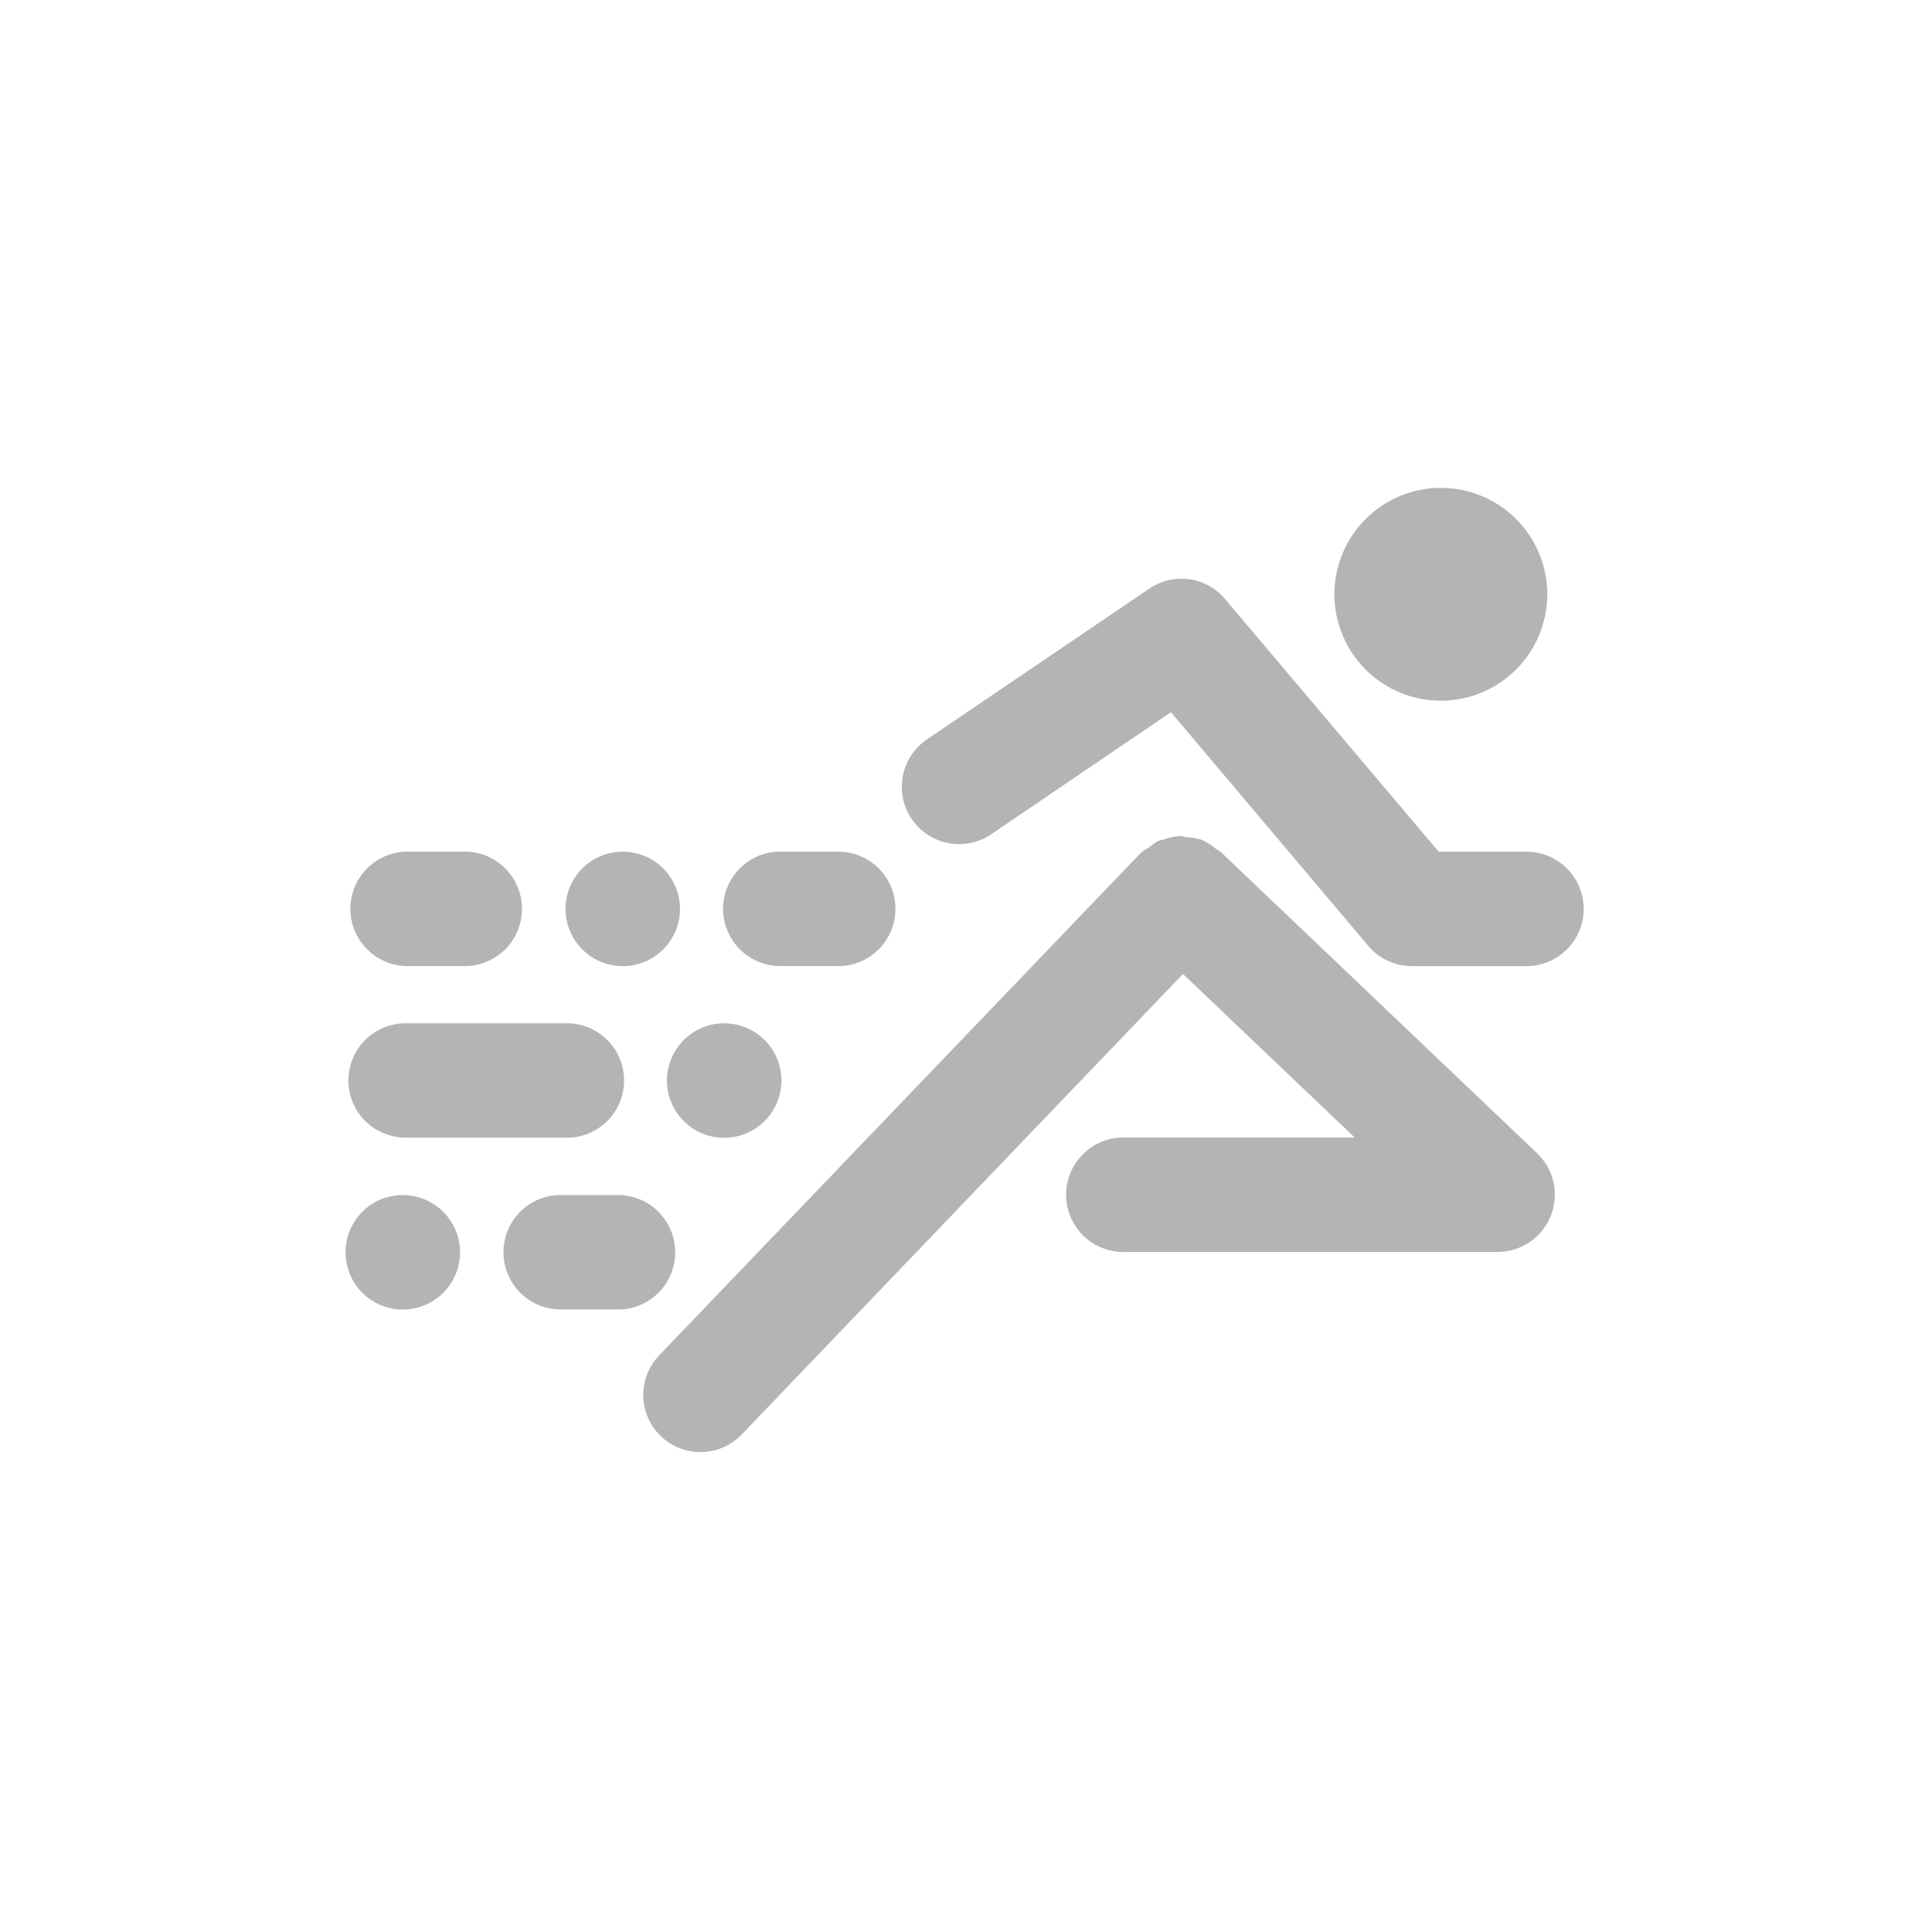 <svg width="64" height="64" viewBox="0 0 64 64" fill="none" xmlns="http://www.w3.org/2000/svg">
<rect width="64" height="64" fill="white"/>
<path d="M20.584 43.376C21.071 43.347 21.528 43.132 21.86 42.775C22.191 42.417 22.373 41.946 22.367 41.459C22.36 40.971 22.167 40.505 21.826 40.156C21.484 39.808 21.022 39.604 20.535 39.588H18.46C17.974 39.617 17.517 39.833 17.185 40.19C16.853 40.547 16.672 41.018 16.678 41.505C16.684 41.993 16.878 42.459 17.219 42.808C17.56 43.156 18.022 43.36 18.51 43.376H20.584ZM13.343 39.588C13.718 39.588 14.085 39.699 14.397 39.907C14.709 40.116 14.952 40.412 15.095 40.758C15.239 41.105 15.277 41.486 15.204 41.854C15.13 42.222 14.95 42.56 14.684 42.825C14.419 43.091 14.081 43.271 13.713 43.344C13.345 43.418 12.964 43.38 12.618 43.236C12.271 43.093 11.975 42.85 11.766 42.538C11.558 42.226 11.447 41.859 11.447 41.484C11.446 41.235 11.495 40.988 11.59 40.758C11.686 40.528 11.825 40.319 12.002 40.142C12.178 39.966 12.387 39.827 12.617 39.731C12.847 39.636 13.094 39.587 13.343 39.588ZM23.989 33.898C24.364 33.898 24.731 34.009 25.043 34.218C25.355 34.426 25.598 34.722 25.742 35.069C25.885 35.415 25.923 35.797 25.849 36.165C25.776 36.532 25.596 36.87 25.331 37.136C25.065 37.401 24.727 37.582 24.359 37.655C23.991 37.728 23.61 37.69 23.264 37.547C22.917 37.403 22.621 37.16 22.413 36.848C22.204 36.536 22.093 36.17 22.093 35.795C22.093 35.292 22.293 34.809 22.648 34.454C23.004 34.098 23.486 33.898 23.989 33.898ZM27.87 32.002C28.359 31.975 28.818 31.76 29.152 31.403C29.486 31.045 29.669 30.572 29.663 30.083C29.657 29.594 29.461 29.126 29.118 28.777C28.775 28.429 28.31 28.226 27.821 28.212H25.746C25.257 28.239 24.798 28.453 24.464 28.811C24.13 29.168 23.947 29.641 23.953 30.13C23.959 30.62 24.155 31.087 24.498 31.436C24.841 31.785 25.306 31.988 25.795 32.002H27.87ZM13.434 32.002H15.489C15.977 31.977 16.437 31.765 16.773 31.41C17.109 31.055 17.295 30.584 17.291 30.095C17.288 29.606 17.096 29.137 16.756 28.787C16.416 28.436 15.953 28.23 15.464 28.212H13.409C12.921 28.236 12.461 28.448 12.125 28.803C11.789 29.159 11.604 29.63 11.607 30.119C11.61 30.608 11.802 31.076 12.142 31.427C12.483 31.778 12.946 31.984 13.434 32.002ZM13.434 37.686H18.889C19.374 37.657 19.829 37.443 20.161 37.089C20.493 36.735 20.677 36.266 20.674 35.781C20.671 35.295 20.481 34.829 20.145 34.479C19.809 34.129 19.351 33.921 18.866 33.898H13.434C12.932 33.898 12.45 34.098 12.095 34.453C11.74 34.808 11.54 35.29 11.54 35.792C11.54 36.294 11.74 36.776 12.095 37.131C12.45 37.486 12.932 37.686 13.434 37.686ZM20.629 28.212C21.004 28.212 21.371 28.323 21.683 28.532C21.995 28.74 22.238 29.036 22.381 29.383C22.525 29.729 22.563 30.111 22.489 30.479C22.416 30.846 22.236 31.184 21.97 31.45C21.705 31.715 21.367 31.895 20.999 31.969C20.631 32.042 20.25 32.004 19.904 31.861C19.557 31.717 19.261 31.474 19.052 31.162C18.844 30.85 18.733 30.484 18.733 30.109C18.733 29.606 18.933 29.123 19.288 28.767C19.644 28.412 20.126 28.212 20.629 28.212ZM40.445 28.227C40.441 28.227 40.441 28.227 40.445 28.227L40.441 28.223H40.438C40.395 28.178 40.332 28.165 40.289 28.127C40.145 27.999 39.981 27.896 39.804 27.82C39.642 27.772 39.476 27.743 39.307 27.734C39.233 27.73 39.165 27.694 39.088 27.694C38.898 27.707 38.712 27.748 38.534 27.816C38.483 27.823 38.432 27.835 38.383 27.851C38.277 27.907 38.178 27.975 38.089 28.055C37.973 28.116 37.864 28.191 37.766 28.278L21.834 44.9C21.662 45.079 21.527 45.291 21.437 45.523C21.347 45.755 21.303 46.002 21.309 46.25C21.314 46.499 21.369 46.744 21.469 46.972C21.569 47.199 21.713 47.405 21.893 47.577C22.072 47.749 22.284 47.884 22.516 47.974C22.747 48.064 22.995 48.108 23.243 48.102C23.492 48.097 23.737 48.043 23.965 47.942C24.192 47.842 24.398 47.698 24.57 47.519L39.188 32.264L44.877 37.683H37.296C37.04 37.671 36.784 37.712 36.545 37.802C36.305 37.892 36.086 38.03 35.901 38.207C35.716 38.384 35.569 38.597 35.469 38.833C35.368 39.068 35.316 39.321 35.316 39.577C35.316 39.833 35.368 40.087 35.469 40.322C35.569 40.558 35.716 40.77 35.901 40.947C36.086 41.124 36.305 41.262 36.545 41.352C36.784 41.443 37.04 41.483 37.296 41.472H49.613C49.992 41.471 50.361 41.358 50.675 41.145C50.988 40.932 51.23 40.631 51.371 40.28C51.511 39.928 51.543 39.543 51.463 39.173C51.383 38.803 51.194 38.466 50.92 38.205L40.445 28.227ZM51.255 19.688C51.255 20.385 51.048 21.067 50.66 21.646C50.273 22.226 49.722 22.677 49.078 22.944C48.434 23.21 47.725 23.28 47.041 23.144C46.357 23.008 45.729 22.672 45.236 22.178C44.743 21.685 44.408 21.057 44.272 20.373C44.136 19.689 44.206 18.98 44.473 18.337C44.74 17.692 45.192 17.142 45.772 16.755C46.352 16.367 47.033 16.161 47.731 16.161C48.666 16.161 49.562 16.532 50.223 17.194C50.885 17.855 51.256 18.751 51.256 19.686M50.562 28.212H47.656L40.581 19.844C40.28 19.485 39.857 19.251 39.393 19.188C38.929 19.124 38.459 19.235 38.072 19.499L30.707 24.492C30.29 24.775 30.003 25.211 29.907 25.705C29.812 26.2 29.918 26.712 30.2 27.128C30.482 27.545 30.918 27.833 31.413 27.928C31.907 28.023 32.419 27.918 32.836 27.635L38.79 23.593L45.327 31.334C45.505 31.546 45.726 31.715 45.977 31.831C46.227 31.947 46.499 32.006 46.775 32.005H50.566C51.069 32.004 51.551 31.804 51.907 31.448C52.262 31.092 52.462 30.61 52.461 30.107C52.461 29.604 52.261 29.121 51.904 28.766C51.548 28.41 51.066 28.211 50.562 28.212Z" fill="#B4B4B4"/>
</svg>
